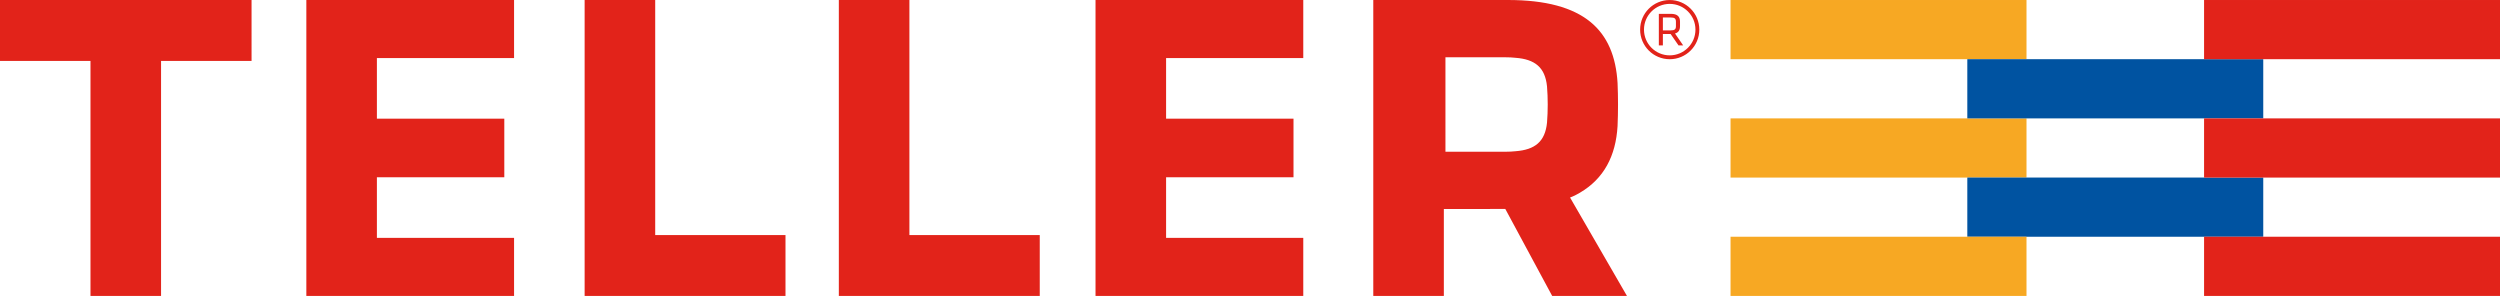 <?xml version="1.0" encoding="utf-8"?>
<!-- Generator: Adobe Illustrator 16.0.3, SVG Export Plug-In . SVG Version: 6.00 Build 0)  -->
<!DOCTYPE svg PUBLIC "-//W3C//DTD SVG 1.1//EN" "http://www.w3.org/Graphics/SVG/1.1/DTD/svg11.dtd">
<svg version="1.1" id="providers" xmlns="http://www.w3.org/2000/svg" xmlns:xlink="http://www.w3.org/1999/xlink" x="0px" y="0px"
	 width="957.817px" height="113.387px" viewBox="0 0 957.817 113.387" enable-background="new 0 0 957.817 113.387"
	 xml:space="preserve">
<g id="teller">
	<g>
		<polygon fill="#E2231A" points="419.725,0.003 419.725,113.387 499.317,113.387 499.317,91.141 446.761,91.141 446.761,67.924 
			495.574,67.924 495.574,45.47 446.761,45.47 446.761,22.24 499.317,22.24 499.317,0.003 		"/>
		<polygon fill="#E2231A" points="117.369,0.003 117.369,113.387 196.951,113.387 196.951,91.141 144.399,91.141 144.399,67.924 
			193.213,67.924 193.213,45.47 144.399,45.47 144.399,22.24 196.951,22.24 196.951,0.003 		"/>
		<path fill="#E2231A" d="M251.025,0h-27.037v113.387h76.956V90.051h-49.918V0z M0,23.336h34.667v90.051h27.037V23.336h34.674V0H0
			V23.336z M348.419,0h-27.041v113.387h76.978V90.051h-49.938V0z M601.529,75.678c0,0,1.439-0.475,3.762-1.835
			c9.2-5.379,13.769-14.078,14.44-25.553c0.233-5.499,0.233-10.997,0-16.492C618.54,11.626,606.972,0,577.707,0h-51.566v113.387
			h27.036V80.086c0,0,23.275-0.033,23.546-0.033l17.964,33.334h28.65L601.529,75.678z M592.707,46.969
			c-0.728,7.296-4.616,10.42-12.115,10.973c-1.153,0.12-2.396,0.192-3.757,0.192h-23.046V21.948h23.046
			c1.361,0,2.604,0.067,3.757,0.194c7.5,0.551,11.387,3.675,12.115,10.971C593.064,37.723,593.064,42.363,592.707,46.969"/>
		<rect x="663.018" y="0.003" fill="#F7A823" width="113.391" height="22.674"/>
		<rect x="663.018" y="45.359" fill="#F7A823" width="113.391" height="22.676"/>
		<rect x="753.728" y="22.677" fill="#0053A1" width="113.385" height="22.683"/>
		<rect x="753.728" y="68.023" fill="#0053A1" width="113.385" height="22.681"/>
		<rect x="663.018" y="90.704" fill="#F7A823" width="113.391" height="22.683"/>
		<rect x="844.439" y="0.003" fill="#E2231A" width="113.378" height="22.674"/>
		<rect x="844.439" y="45.359" fill="#E2231A" width="113.378" height="22.676"/>
		<rect x="844.439" y="90.704" fill="#E2231A" width="113.378" height="22.683"/>
		<path fill="#E2231A" d="M640.055,13.023h-2.962v4.367h-1.549V5.304h4.609c2.591,0,3.502,1.124,3.502,2.978v1.742
			c0,1.43-0.526,2.419-1.919,2.814l3.13,4.553h-1.783L640.055,13.023z M640.095,6.702h-3.001v4.94h3.001
			c1.492,0,1.999-0.416,1.999-1.604V8.304C642.094,7.099,641.587,6.702,640.095,6.702"/>
		<path fill="#E2231A" d="M649.574,11.349c0,5.446-4.42,9.859-9.863,9.859c-5.437,0-9.856-4.413-9.856-9.859
			c0-5.445,4.42-9.859,9.856-9.859C645.154,1.489,649.574,5.903,649.574,11.349 M639.711,0.009c-6.258,0-11.335,5.078-11.335,11.34
			c0,6.266,5.078,11.336,11.335,11.336c6.261,0,11.341-5.07,11.341-11.336C651.053,5.087,645.973,0.009,639.711,0.009"/>
	</g>
</g>
</svg>
